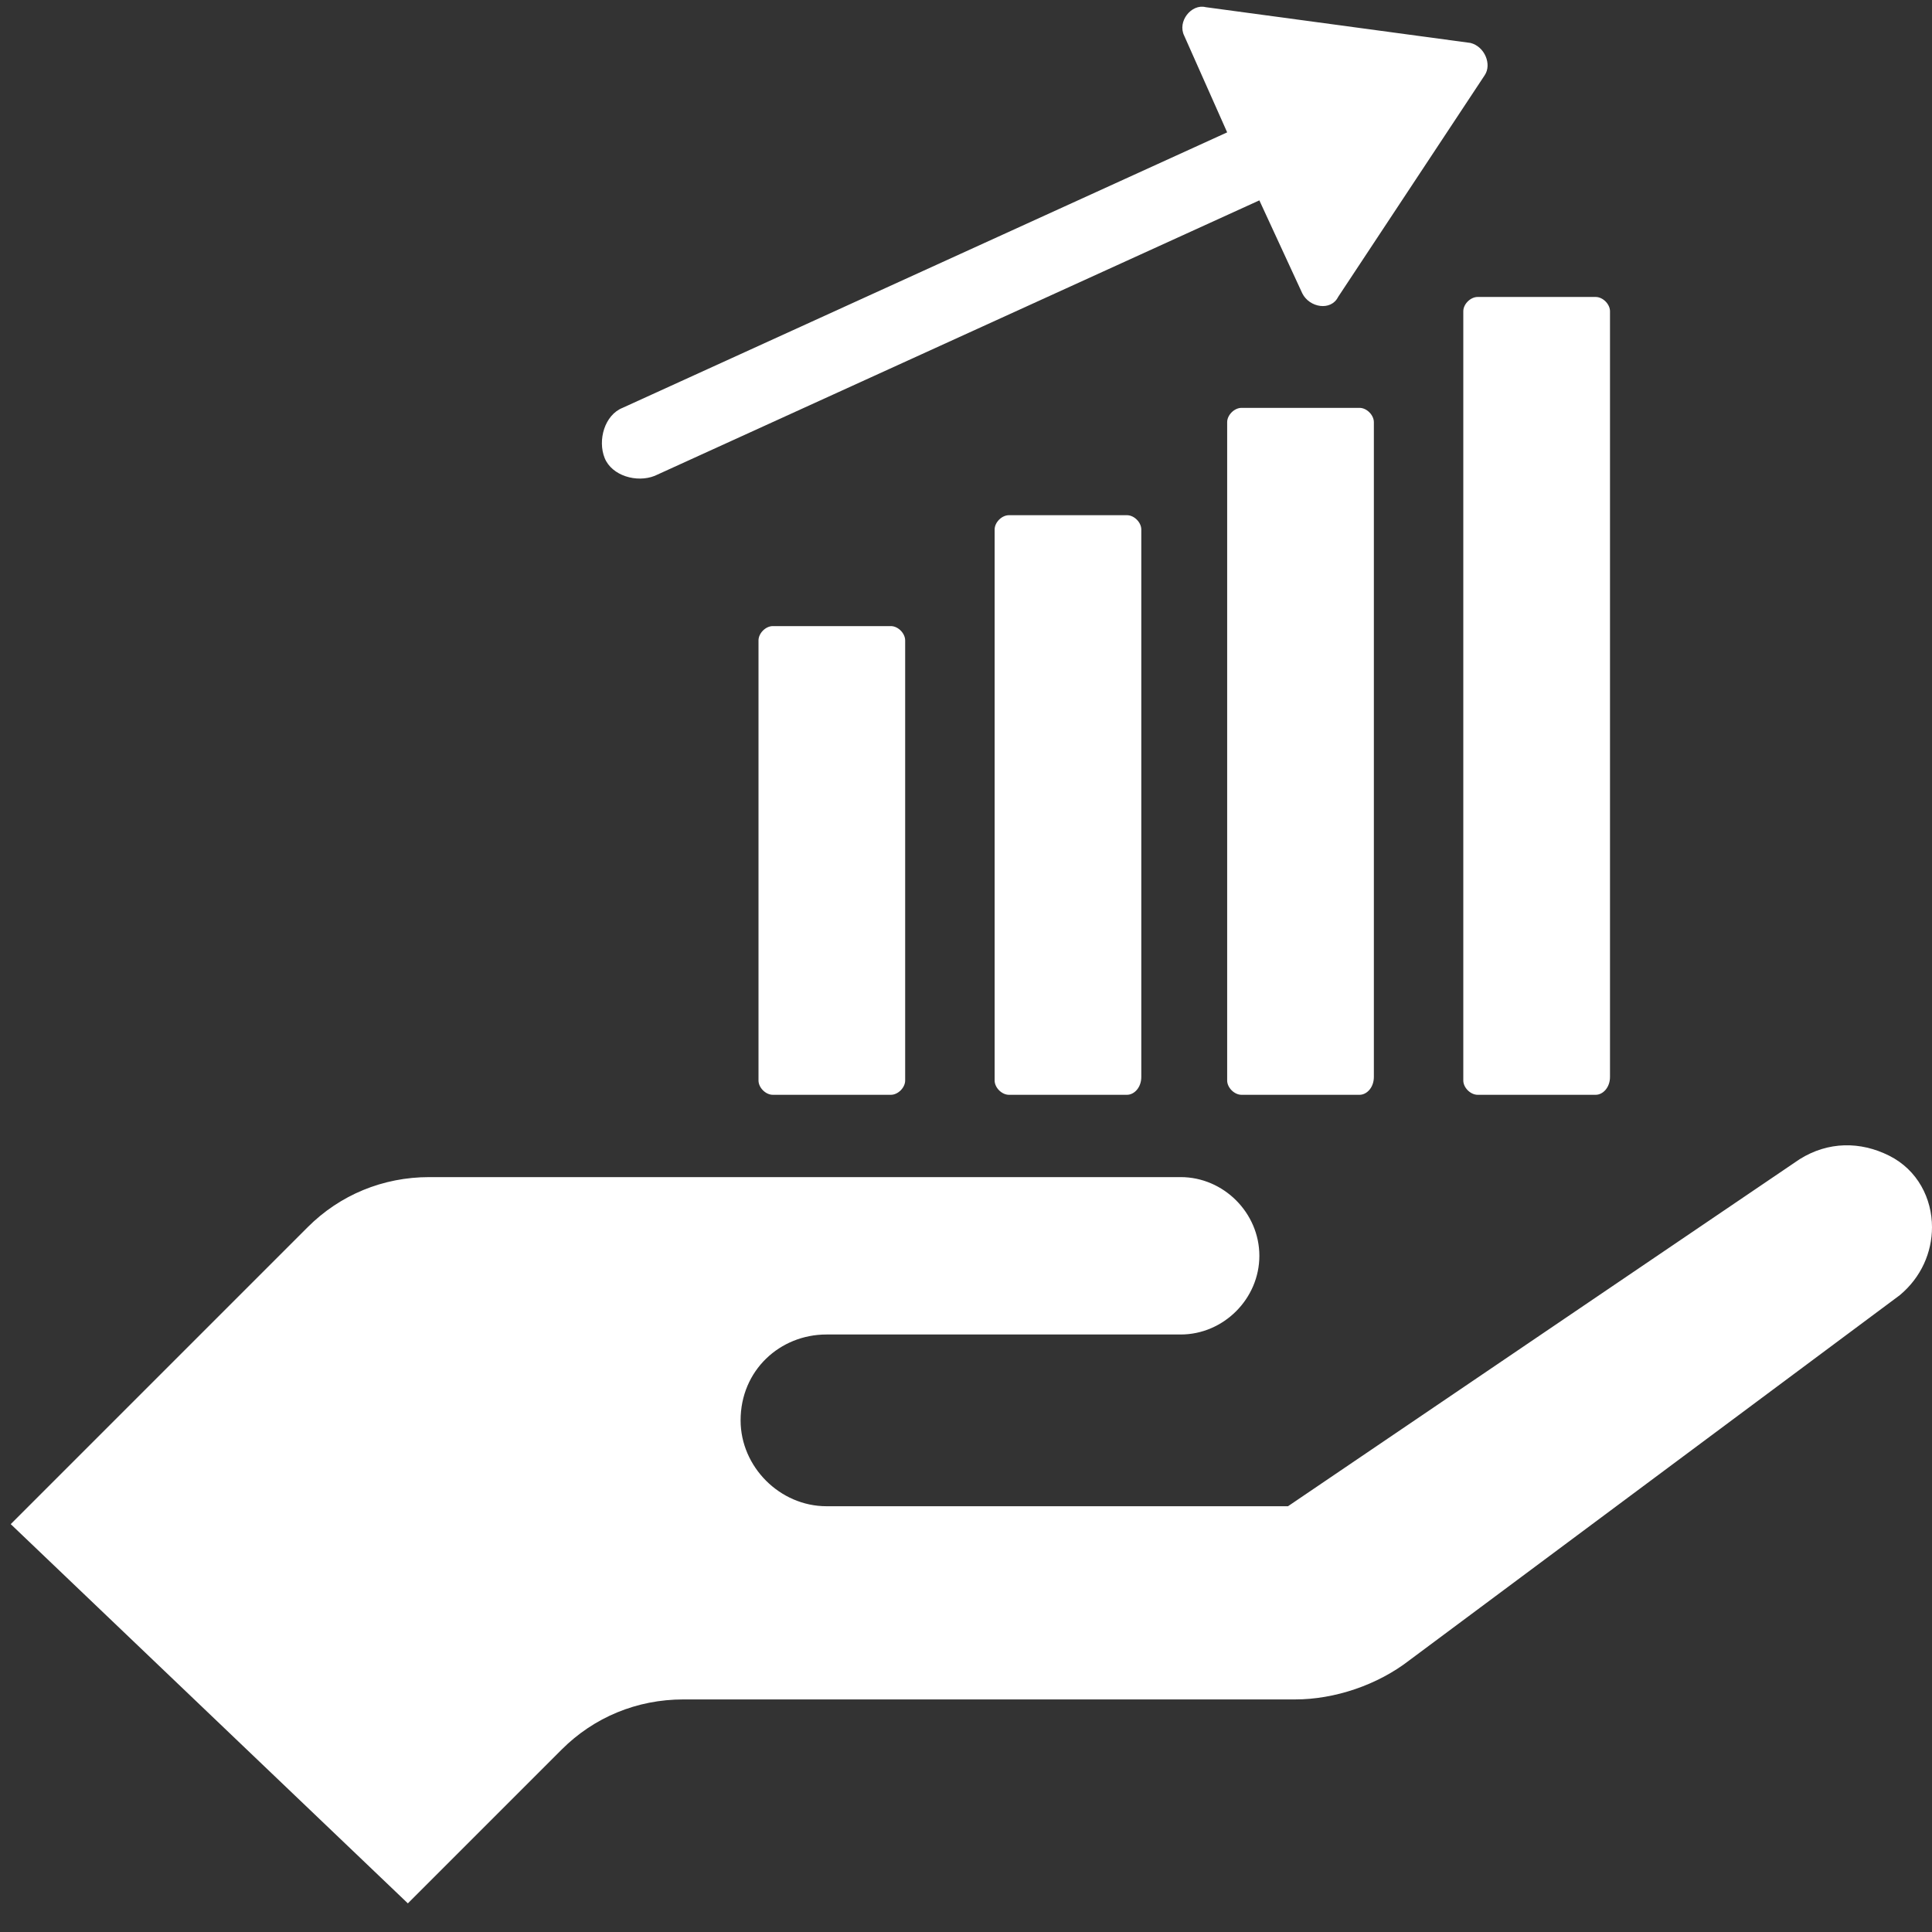 <?xml version="1.0" encoding="UTF-8" standalone="no"?>
<svg width="45px" height="45px" viewBox="0 0 45 45" version="1.1" xmlns="http://www.w3.org/2000/svg" xmlns:xlink="http://www.w3.org/1999/xlink">
    <rect x="0" y="0" width="45" height="45" fill="#333333" stroke="none"/>
    <!-- Generator: Sketch 48.2 (47327) - http://www.bohemiancoding.com/sketch -->
    <title>Giving you this benefits</title>
    <desc>Created with Sketch.</desc>
    <defs></defs>
    <g id="Our-offering" stroke="none" stroke-width="1" fill="none" fill-rule="evenodd" transform="translate(-1082, -3194)">
        <g id="Group-8" transform="translate(166, 3194)" fill="#FFFFFF" fill-rule="nonzero">
            <g id="Giving-you-this-benefits" transform="translate(916, 0)">
                <g id="Group">
                    <path d="M20.75,25.5 L18,25.5 C17.833,25.5 17.667,25.333 17.667,25.167 L17.667,14.917 C17.667,14.75 17.833,14.583 18,14.583 L20.75,14.583 C20.917,14.583 21.083,14.75 21.083,14.917 L21.083,25.167 C21.083,25.333 20.917,25.5 20.75,25.5 Z" id="Shape"></path>
                    <path d="M26.25,25.5 L23.5,25.5 C23.333,25.5 23.167,25.333 23.167,25.167 L23.167,12.333 C23.167,12.167 23.333,12 23.5,12 L26.25,12 C26.417,12 26.583,12.167 26.583,12.333 L26.583,25.083 C26.583,25.333 26.417,25.5 26.25,25.5 Z" id="Shape"></path>
                    <path d="M31.667,25.5 L28.917,25.5 C28.75,25.5 28.583,25.333 28.583,25.167 L28.583,9.833 C28.583,9.667 28.75,9.5 28.917,9.5 L31.667,9.5 C31.833,9.5 32,9.667 32,9.833 L32,25.083 C32,25.333 31.833,25.5 31.667,25.5 Z" id="Shape"></path>
                    <path d="M37.167,25.5 L34.417,25.5 C34.25,25.5 34.083,25.333 34.083,25.167 L34.083,7.25 C34.083,7.083 34.25,6.917 34.417,6.917 L37.167,6.917 C37.333,6.917 37.5,7.083 37.5,7.25 L37.5,25.083 C37.5,25.333 37.333,25.5 37.167,25.5 Z" id="Shape"></path>
                    <path d="M34.583,1.75 L31.167,6.917 C31,7.25 30.5,7.167 30.333,6.833 L29.333,4.667 L15.25,11.083 C14.833,11.25 14.25,11.083 14.083,10.667 C13.917,10.25 14.083,9.667 14.5,9.5 L28.583,3.083 L27.583,0.833 C27.417,0.5 27.75,0.083 28.083,0.167 L34.25,1 C34.583,1.083 34.75,1.5 34.583,1.75 Z" id="Shape"></path>
                    <path d="M44,26.917 C43.333,26.583 42.583,26.583 41.917,27 L30,35.083 L19.25,35.083 C18.167,35.083 17.25,34.167 17.25,33.083 C17.25,31.917 18.167,31.083 19.25,31.083 L27.5,31.083 C28.5,31.083 29.333,30.25 29.333,29.25 C29.333,28.25 28.5,27.417 27.5,27.417 L10,27.417 C8.917,27.417 7.917,27.833 7.167,28.583 L0.25,35.5 L9.5,44.333 L13.083,40.75 C13.833,40 14.833,39.583 15.917,39.583 L30.167,39.583 C31.083,39.583 32.083,39.25 32.833,38.667 L44.25,30.167 C44.75,29.75 45,29.167 45,28.583 C45,27.917 44.667,27.25 44,26.917 Z" id="Shape"></path>
                </g>
            </g>
        </g>
    </g>
</svg>